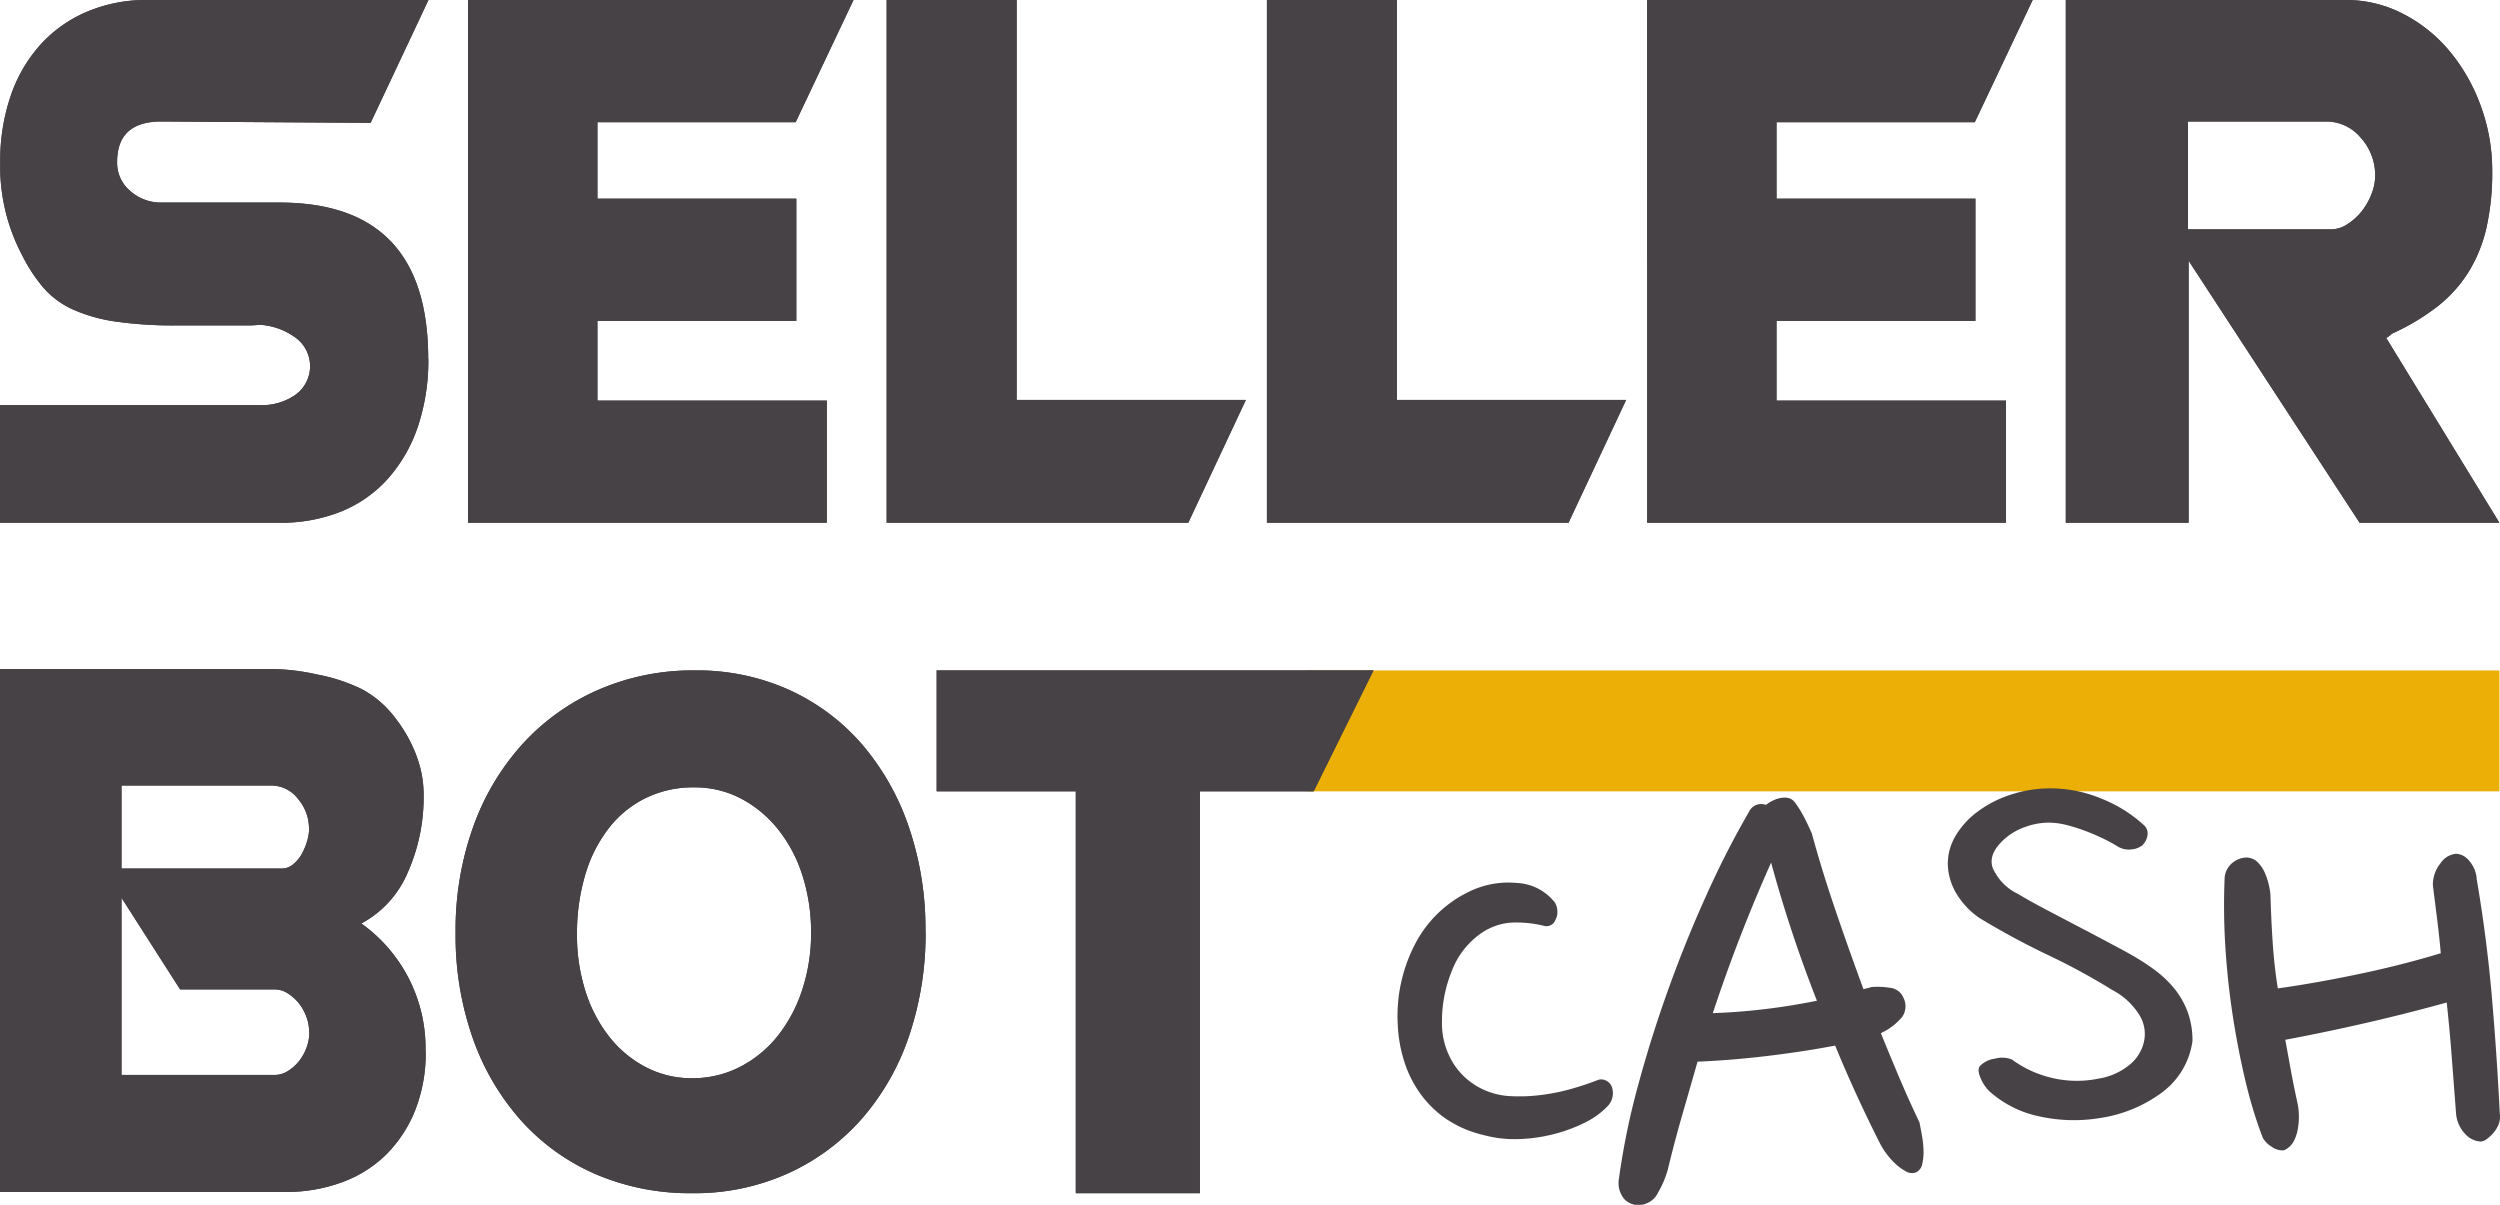 <svg xmlns="http://www.w3.org/2000/svg" width="58.848" height="28.36" viewBox="0 0 58.848 28.36">
    <g data-name="그룹 65809">
        <path data-name="사각형 24369" transform="translate(30.762 15.782)" style="fill:#ecaf05" d="M0 0h28.073v2.846H0z"/>
        <path data-name="패스 22754" d="M18.523 16.162a4.9 4.9 0 0 1-.245 1.592 3.554 3.554 0 0 1-.7 1.223 2.983 2.983 0 0 1-1.1.777 3.791 3.791 0 0 1-1.461.268H8.44v-2.769h6.105a1.377 1.377 0 0 0 .864-.253.831.831 0 0 0 .023-1.308 1.568 1.568 0 0 0-.887-.33 2.016 2.016 0 0 1-.276.015H12.6a9.559 9.559 0 0 1-1.446-.092 3.784 3.784 0 0 1-1-.284 2.043 2.043 0 0 1-.689-.508 3.777 3.777 0 0 1-.5-.761 4.465 4.465 0 0 1-.52-2.2 4.723 4.723 0 0 1 .245-1.554 3.466 3.466 0 0 1 .7-1.207 3.111 3.111 0 0 1 1.095-.777 3.558 3.558 0 0 1 1.415-.277h6.626l-1.362 2.892-4.927-.032q-1.041 0-1.04.954a.862.862 0 0 0 .313.685 1.081 1.081 0 0 0 .727.269h2.783q3.5 0 3.5 3.676" transform="translate(-8.44 -7.717)" style="fill:#474246"/>
        <path data-name="패스 22755" d="m38.822 7.717-1.362 2.877h-4.666v1.8h4.682v2.876h-4.682v1.877h5.4v2.875h-8.446V7.717z" transform="translate(-18.731 -7.717)" style="fill:#474246"/>
        <path data-name="패스 22756" d="m92.508 7.717-1.362 2.877h-4.667v1.8h4.682v2.876h-4.682v1.877h5.4v2.875h-8.445V7.717z" transform="translate(-44.661 -7.717)" style="fill:#474246"/>
        <path data-name="패스 22757" d="M112.7 20.022h-3.29l-4.024-6.167v6.167h-2.892V7.717h6.58a2.915 2.915 0 0 1 1.369.331 3.511 3.511 0 0 1 1.095.885 4.3 4.3 0 0 1 .726 1.284 4.4 4.4 0 0 1 .268 1.531 5.878 5.878 0 0 1-.138 1.338 3.417 3.417 0 0 1-.428 1.046 3.168 3.168 0 0 1-.735.808 5.361 5.361 0 0 1-1.041.623.226.226 0 0 0-.061.046.362.362 0 0 1-.093.062zm-2.923-8.167a1.317 1.317 0 0 0-.337-.893 1.058 1.058 0 0 0-.827-.385h-3.243v2.539h3.366a.709.709 0 0 0 .39-.124 1.386 1.386 0 0 0 .338-.307 1.56 1.56 0 0 0 .229-.407 1.2 1.2 0 0 0 .084-.423" transform="translate(-53.867 -7.717)" style="fill:#474246"/>
        <path data-name="패스 22758" d="M40.249 44.377a7.525 7.525 0 0 1-.39 2.469 5.754 5.754 0 0 1-1.118 1.954A5.143 5.143 0 0 1 37 50.083a5.349 5.349 0 0 1-2.249.462 5.621 5.621 0 0 1-2.261-.445 5.056 5.056 0 0 1-1.759-1.261 5.8 5.8 0 0 1-1.14-1.939 7.276 7.276 0 0 1-.406-2.492 7.194 7.194 0 0 1 .414-2.485 5.814 5.814 0 0 1 1.156-1.945 5.255 5.255 0 0 1 1.781-1.278 5.562 5.562 0 0 1 2.28-.461 5.262 5.262 0 0 1 2.226.461 5 5 0 0 1 1.714 1.284 5.9 5.9 0 0 1 1.1 1.946 7.407 7.407 0 0 1 .39 2.446m-2.693.031a4.375 4.375 0 0 0-.2-1.331 3.36 3.36 0 0 0-.567-1.084 2.771 2.771 0 0 0-.872-.731 2.338 2.338 0 0 0-1.117-.269 2.534 2.534 0 0 0-1.14.253 2.488 2.488 0 0 0-.872.716 3.3 3.3 0 0 0-.551 1.1 4.826 4.826 0 0 0-.191 1.392 4.322 4.322 0 0 0 .2 1.339 3.352 3.352 0 0 0 .559 1.069 2.647 2.647 0 0 0 .857.715 2.309 2.309 0 0 0 1.094.262 2.422 2.422 0 0 0 1.132-.269 2.726 2.726 0 0 0 .887-.731 3.478 3.478 0 0 0 .574-1.085 4.241 4.241 0 0 0 .207-1.346" transform="translate(-18.461 -22.458)" style="fill:#474246"/>
        <path data-name="패스 22759" d="m61.369 38.239-1.408 2.846h-2.677v9.46h-2.923v-9.46h-3.275v-2.846z" transform="translate(-29.038 -22.458)" style="fill:#474246"/>
        <path data-name="패스 22760" d="M51.868 17.131V7.717h-3.06v12.305h7.1l1.356-2.891z" transform="translate(-27.937 -7.717)" style="fill:#474246"/>
        <path data-name="패스 22761" d="M69.181 17.131V7.717h-3.06v12.305h7.1l1.356-2.891z" transform="translate(-36.299 -7.717)" style="fill:#474246"/>
        <path data-name="패스 22762" d="M18.461 47.176a3.659 3.659 0 0 1-.245 1.376 3.079 3.079 0 0 1-.674 1.039 2.888 2.888 0 0 1-1.046.662 3.8 3.8 0 0 1-1.341.231H8.44v-12.31H14.834a5.151 5.151 0 0 1 1.081.131 4.109 4.109 0 0 1 1.029.337 2.376 2.376 0 0 1 .769.645l.017.023q.095.119.178.246a3.276 3.276 0 0 1 .371.762 2.565 2.565 0 0 1 .133.815 4.362 4.362 0 0 1-.378 1.839 2.43 2.43 0 0 1-1.089 1.192 3.605 3.605 0 0 1 1.512 3m-2.743-5.233a1.079 1.079 0 0 0-.259-.7.789.789 0 0 0-.63-.314H11.3v1.953h3.78a.4.4 0 0 0 .252-.092.826.826 0 0 0 .2-.231 1.421 1.421 0 0 0 .133-.308 1.078 1.078 0 0 0 .052-.308m0 4.786a1.019 1.019 0 0 0-.067-.362 1.132 1.132 0 0 0-.177-.315 1.059 1.059 0 0 0-.26-.231.555.555 0 0 0-.3-.093H12.68l-1.38-2.157v4.17h3.617a.553.553 0 0 0 .3-.092 1.048 1.048 0 0 0 .26-.231 1.149 1.149 0 0 0 .177-.316 1.016 1.016 0 0 0 .067-.361" transform="translate(-8.44 -22.426)" style="fill:#474246"/>
        <path data-name="패스 22763" d="M18.523 16.162a4.9 4.9 0 0 1-.245 1.592 3.554 3.554 0 0 1-.7 1.223 2.983 2.983 0 0 1-1.1.777 3.791 3.791 0 0 1-1.461.268H8.44v-2.769h6.105a1.377 1.377 0 0 0 .864-.253.831.831 0 0 0 .023-1.308 1.568 1.568 0 0 0-.887-.33 2.016 2.016 0 0 1-.276.015H12.6a9.559 9.559 0 0 1-1.446-.092 3.784 3.784 0 0 1-1-.284 2.043 2.043 0 0 1-.689-.508 3.777 3.777 0 0 1-.5-.761 4.465 4.465 0 0 1-.52-2.2 4.723 4.723 0 0 1 .245-1.554 3.466 3.466 0 0 1 .7-1.207 3.111 3.111 0 0 1 1.095-.777 3.558 3.558 0 0 1 1.415-.277h6.626l-1.362 2.892-4.927-.032q-1.041 0-1.04.954a.862.862 0 0 0 .313.685 1.081 1.081 0 0 0 .727.269h2.783q3.5 0 3.5 3.676" transform="translate(-8.44 -7.717)" style="fill:#474246"/>
        <path data-name="패스 22764" d="m38.822 7.717-1.362 2.877h-4.666v1.8h4.682v2.876h-4.682v1.877h5.4v2.875h-8.446V7.717z" transform="translate(-18.731 -7.717)" style="fill:#474246"/>
        <path data-name="패스 22765" d="m92.508 7.717-1.362 2.877h-4.667v1.8h4.682v2.876h-4.682v1.877h5.4v2.875h-8.445V7.717z" transform="translate(-44.661 -7.717)" style="fill:#474246"/>
        <path data-name="패스 22766" d="M112.7 20.022h-3.29l-4.024-6.167v6.167h-2.892V7.717h6.58a2.915 2.915 0 0 1 1.369.331 3.511 3.511 0 0 1 1.095.885 4.3 4.3 0 0 1 .726 1.284 4.4 4.4 0 0 1 .268 1.531 5.878 5.878 0 0 1-.138 1.338 3.417 3.417 0 0 1-.428 1.046 3.168 3.168 0 0 1-.735.808 5.361 5.361 0 0 1-1.041.623.226.226 0 0 0-.061.046.362.362 0 0 1-.093.062zm-2.923-8.167a1.317 1.317 0 0 0-.337-.893 1.058 1.058 0 0 0-.827-.385h-3.243v2.539h3.366a.709.709 0 0 0 .39-.124 1.386 1.386 0 0 0 .338-.307 1.56 1.56 0 0 0 .229-.407 1.2 1.2 0 0 0 .084-.423" transform="translate(-53.867 -7.717)" style="fill:#474246"/>
        <path data-name="패스 22767" d="M40.249 44.377a7.525 7.525 0 0 1-.39 2.469 5.754 5.754 0 0 1-1.118 1.954A5.143 5.143 0 0 1 37 50.083a5.349 5.349 0 0 1-2.249.462 5.621 5.621 0 0 1-2.261-.445 5.056 5.056 0 0 1-1.759-1.261 5.8 5.8 0 0 1-1.14-1.939 7.276 7.276 0 0 1-.406-2.492 7.194 7.194 0 0 1 .414-2.485 5.814 5.814 0 0 1 1.156-1.945 5.255 5.255 0 0 1 1.781-1.278 5.562 5.562 0 0 1 2.28-.461 5.262 5.262 0 0 1 2.226.461 5 5 0 0 1 1.714 1.284 5.9 5.9 0 0 1 1.1 1.946 7.407 7.407 0 0 1 .39 2.446m-2.693.031a4.375 4.375 0 0 0-.2-1.331 3.36 3.36 0 0 0-.567-1.084 2.771 2.771 0 0 0-.872-.731 2.338 2.338 0 0 0-1.117-.269 2.534 2.534 0 0 0-1.14.253 2.488 2.488 0 0 0-.872.716 3.3 3.3 0 0 0-.551 1.1 4.826 4.826 0 0 0-.191 1.392 4.322 4.322 0 0 0 .2 1.339 3.352 3.352 0 0 0 .559 1.069 2.647 2.647 0 0 0 .857.715 2.309 2.309 0 0 0 1.094.262 2.422 2.422 0 0 0 1.132-.269 2.726 2.726 0 0 0 .887-.731 3.478 3.478 0 0 0 .574-1.085 4.241 4.241 0 0 0 .207-1.346" transform="translate(-18.461 -22.458)" style="fill:#474246"/>
        <path data-name="패스 22768" d="m61.369 38.239-1.408 2.846h-2.677v9.46h-2.923v-9.46h-3.275v-2.846z" transform="translate(-29.038 -22.458)" style="fill:#474246"/>
        <path data-name="패스 22769" d="M51.868 17.131V7.717h-3.06v12.305h7.1l1.356-2.891z" transform="translate(-27.937 -7.717)" style="fill:#474246"/>
        <path data-name="패스 22770" d="M69.181 17.131V7.717h-3.06v12.305h7.1l1.356-2.891z" transform="translate(-36.299 -7.717)" style="fill:#474246"/>
        <path data-name="패스 22771" d="M18.461 47.176a3.659 3.659 0 0 1-.245 1.376 3.079 3.079 0 0 1-.674 1.039 2.888 2.888 0 0 1-1.046.662 3.8 3.8 0 0 1-1.341.231H8.44v-12.31H14.834a5.151 5.151 0 0 1 1.081.131 4.109 4.109 0 0 1 1.029.337 2.376 2.376 0 0 1 .769.645l.017.023q.095.119.178.246a3.276 3.276 0 0 1 .371.762 2.565 2.565 0 0 1 .133.815 4.362 4.362 0 0 1-.378 1.839 2.43 2.43 0 0 1-1.089 1.192 3.605 3.605 0 0 1 1.512 3m-2.743-5.233a1.079 1.079 0 0 0-.259-.7.789.789 0 0 0-.63-.314H11.3v1.953h3.78a.4.4 0 0 0 .252-.092.826.826 0 0 0 .2-.231 1.421 1.421 0 0 0 .133-.308 1.078 1.078 0 0 0 .052-.308m0 4.786a1.019 1.019 0 0 0-.067-.362 1.132 1.132 0 0 0-.177-.315 1.059 1.059 0 0 0-.26-.231.555.555 0 0 0-.3-.093H12.68l-1.38-2.157v4.17h3.617a.553.553 0 0 0 .3-.092 1.048 1.048 0 0 0 .26-.231 1.149 1.149 0 0 0 .177-.316 1.016 1.016 0 0 0 .067-.361" transform="translate(-8.44 -22.426)" style="fill:#474246"/>
        <path data-name="패스 22772" d="M75.751 48.334a.376.376 0 0 1 .077.216.365.365 0 0 1-.043.215.226.226 0 0 1-.291.139 2.725 2.725 0 0 0-.754-.07 1.429 1.429 0 0 0-.788.311 1.906 1.906 0 0 0-.617.852 3.115 3.115 0 0 0-.222 1.163 1.771 1.771 0 0 0 .282 1.009 1.636 1.636 0 0 0 .729.611 1.725 1.725 0 0 0 .617.139 3.967 3.967 0 0 0 .694-.027 4.625 4.625 0 0 0 .694-.137 6.73 6.73 0 0 0 .652-.216.238.238 0 0 1 .2.017.269.269 0 0 1 .128.138.442.442 0 0 1-.085.448 1.9 1.9 0 0 1-.548.4 3.673 3.673 0 0 1-.754.276 3.756 3.756 0 0 1-.84.112 2.786 2.786 0 0 1-.806-.1 2.638 2.638 0 0 1-.9-.4 2.491 2.491 0 0 1-.607-.619 2.686 2.686 0 0 1-.36-.76 3.334 3.334 0 0 1-.138-.834 3.663 3.663 0 0 1 .4-1.861 2.779 2.779 0 0 1 1.225-1.223 2.1 2.1 0 0 1 1.175-.233 1.209 1.209 0 0 1 .883.44" transform="translate(-39.17 -27.116)" style="fill:#474246"/>
        <path data-name="패스 22773" d="M83.289 52.792a2.313 2.313 0 0 1-.223.525.506.506 0 0 1-.291.267.462.462 0 0 1-.5-.1.58.58 0 0 1-.134-.484 16.962 16.962 0 0 1 .446-2.179q.308-1.145.72-2.291t.9-2.222a21.34 21.34 0 0 1 1-1.955.314.314 0 0 1 .394-.155.931.931 0 0 1 .206-.121.626.626 0 0 1 .24-.051.379.379 0 0 1 .111.018.277.277 0 0 1 .129.1 2.111 2.111 0 0 1 .162.25q.095.164.232.473.24.879.557 1.809t.66 1.861a.722.722 0 0 1 .094-.026.713.713 0 0 0 .095-.026 1.812 1.812 0 0 1 .428.017.385.385 0 0 1 .326.241.442.442 0 0 1-.034.448 1.435 1.435 0 0 1-.5.379q.223.551.446 1.076t.463 1.025l.051.267a2.608 2.608 0 0 1 .043.361 1.262 1.262 0 0 1-.026.337.279.279 0 0 1-.137.206.27.27 0 0 1-.249-.017 1.206 1.206 0 0 1-.249-.18 1.719 1.719 0 0 1-.214-.242 1.648 1.648 0 0 1-.146-.232q-.289-.571-.553-1.146t-.505-1.162q-.72.138-1.568.241t-1.671.138l-.369 1.284q-.18.629-.334 1.267m2.434-7.236a37.63 37.63 0 0 0-1.372 3.543 14.928 14.928 0 0 0 2.451-.293 31.774 31.774 0 0 1-1.08-3.256" transform="translate(-44.033 -25.251)" style="fill:#474246"/>
        <path data-name="패스 22774" d="M101.72 44.942a.472.472 0 0 1-.248.105.51.51 0 0 1-.368-.078q-.138-.085-.326-.176a5.26 5.26 0 0 0-.412-.176 4.135 4.135 0 0 0-.445-.141 1.768 1.768 0 0 0-.429-.056 1.643 1.643 0 0 0-.54.1 1.439 1.439 0 0 0-.488.281q-.395.353-.283.683a1.221 1.221 0 0 0 .591.612c.206.122.429.247.669.373l.711.373c.234.122.457.239.668.352s.4.211.557.3a5.693 5.693 0 0 1 .582.367 2.609 2.609 0 0 1 .48.443 1.978 1.978 0 0 1 .326.556 1.945 1.945 0 0 1 .119.7 1.812 1.812 0 0 1-.745 1.232 3.254 3.254 0 0 1-1.448.584 3.743 3.743 0 0 1-1.414-.042 2.518 2.518 0 0 1-1.174-.591.925.925 0 0 1-.206-.31c-.057-.131-.063-.226-.017-.282a.6.6 0 0 1 .36-.176.619.619 0 0 1 .394.021 2.573 2.573 0 0 0 .925.429 2.546 2.546 0 0 0 1.114.021 1.528 1.528 0 0 0 .72-.317.983.983 0 0 0 .343-.527.84.84 0 0 0-.094-.641 1.636 1.636 0 0 0-.643-.6 15.518 15.518 0 0 0-1.5-.817q-.8-.379-1.62-.873a1.841 1.841 0 0 1-.574-.619 1.4 1.4 0 0 1-.18-.662 1.274 1.274 0 0 1 .172-.64 1.9 1.9 0 0 1 .479-.55 2.653 2.653 0 0 1 .72-.4 3.026 3.026 0 0 1 .908-.184 3.109 3.109 0 0 1 1.319.232 3.24 3.24 0 0 1 1.028.641.258.258 0 0 1 .077.211.4.4 0 0 1-.112.239" transform="translate(-51.275 -25.056)" style="fill:#474246"/>
        <path data-name="패스 22775" d="M115.64 47.157q.24 1.4.36 2.782t.188 2.766a.507.507 0 0 1-.033.267.8.8 0 0 1-.129.2.881.881 0 0 1-.155.138.251.251 0 0 1-.129.051.523.523 0 0 1-.369-.18.78.78 0 0 1-.214-.474l-.1-1.31q-.049-.655-.12-1.309-1.8.5-3.8.878l.138.758c.046.253.1.506.154.758a1.279 1.279 0 0 1 .026.223 1.592 1.592 0 0 1-.018.328.977.977 0 0 1-.1.319.478.478 0 0 1-.232.216.43.43 0 0 1-.291-.087.574.574 0 0 1-.206-.207 10.159 10.159 0 0 1-.393-1.274q-.18-.741-.308-1.559t-.181-1.663a15.509 15.509 0 0 1-.017-1.619.5.5 0 0 1 .2-.371.534.534 0 0 1 .3-.112.375.375 0 0 1 .266.1.793.793 0 0 1 .18.257 1.722 1.722 0 0 1 .1.311 1.282 1.282 0 0 1 .034.258c.011.368.028.729.052 1.086s.063.712.12 1.068q.873-.121 1.9-.336t1.936-.492c-.023-.263-.052-.531-.086-.8l-.1-.8a.8.8 0 0 1 .18-.518.493.493 0 0 1 .369-.223.419.419 0 0 1 .282.138.748.748 0 0 1 .2.431" transform="translate(-57.345 -26.49)" style="fill:#474246"/>
    </g>
</svg>
